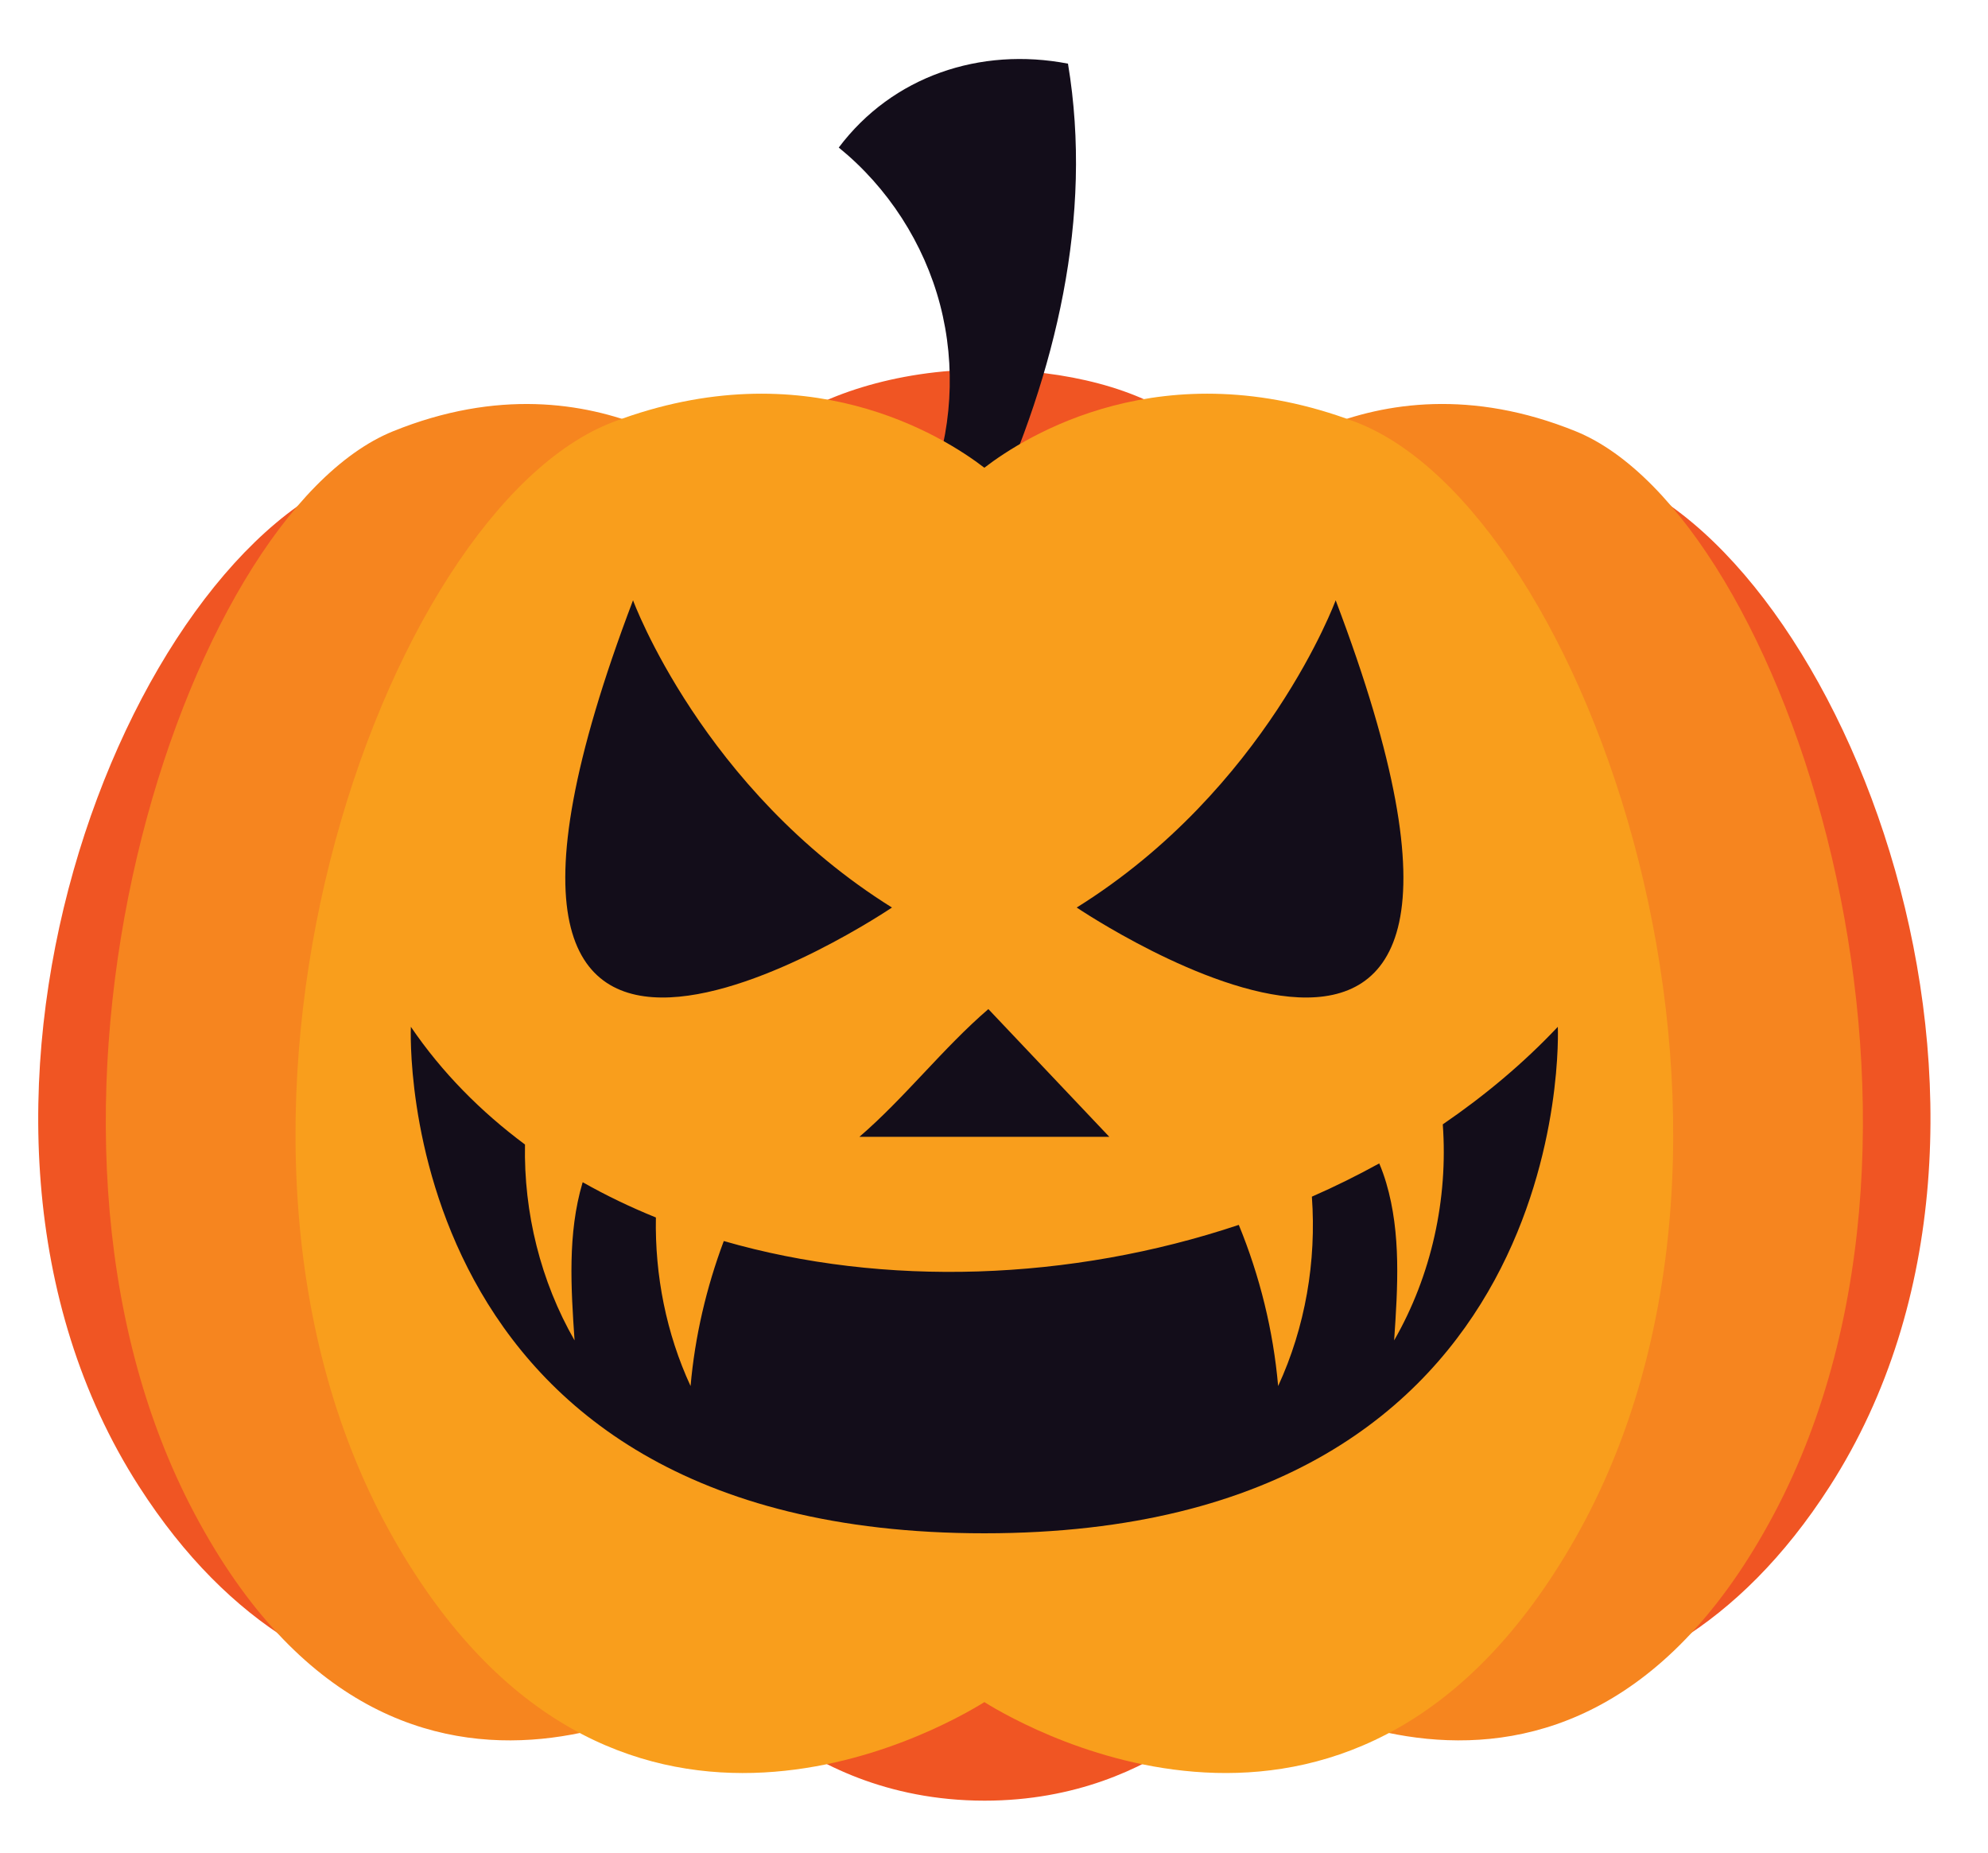 <?xml version="1.0" encoding="utf-8"?>
<!-- Generator: Adobe Illustrator 16.0.0, SVG Export Plug-In . SVG Version: 6.00 Build 0)  -->
<!DOCTYPE svg PUBLIC "-//W3C//DTD SVG 1.0//EN" "http://www.w3.org/TR/2001/REC-SVG-20010904/DTD/svg10.dtd">
<svg version="1.0" id="pumpkin" xmlns="http://www.w3.org/2000/svg" xmlns:xlink="http://www.w3.org/1999/xlink" x="0px" y="0px"
	 width="128.75px" height="120px" viewBox="0 0 128.75 120" enable-background="new 0 0 128.75 120" xml:space="preserve">
<g>
	<g>
		<path fill="#F05523" d="M28.939,29.229c-1.72,0.262-3.527,0.687-5.417,1.321C8.198,35.692-6.334,72.355,8.991,96.238
			c5.972,9.307,13.268,12.783,19.949,13.562V29.229z"/>
		<path fill="#F05523" d="M98.561,29.229c1.72,0.262,3.527,0.687,5.417,1.321c15.324,5.142,29.856,41.805,14.532,65.688
			c-5.973,9.307-13.268,12.783-19.949,13.562V29.229z"/>
	</g>
	<path fill="#F6851F" d="M49.135,30.416c-0.813,0.642-1.265,1.074-1.265,1.074s-8.874-9.05-22.417-3.561
		C11.909,33.417-0.935,72.547,12.609,98.037c13.544,25.488,34.794,10.01,34.794,10.01s0.588,0.652,1.732,1.531V30.416z"/>
	<path fill="#F05523" d="M63.768,23.93c-5.834,0-10.83,1.768-13.466,3.859v84.438c2.551,1.916,7.067,4.379,13.466,4.379
		c5.89,0,10.192-2.089,12.829-3.915V27.296C73.837,25.229,69.156,23.93,63.768,23.93z"/>
	<path fill="#F6851F" d="M102.047,27.928c-13.544-5.489-22.418,3.561-22.418,3.561s-0.693-0.665-1.918-1.574v80.147
		c1.58-1.117,2.386-2.016,2.386-2.016s21.25,15.479,34.794-10.01C128.435,72.547,115.591,33.417,102.047,27.928z"/>
	<path fill="#130D1A" d="M69.166,4.122C63.484,3.027,57.8,4.931,54.321,9.555c3.186,2.585,5.52,6.204,6.561,10.173
		c1.041,3.969,0.784,8.267-0.723,12.083c1.511,0.42,2.48,1.055,3.991,1.475C68.361,24.142,70.821,14.052,69.166,4.122z"/>
	<path fill="#F99E1C" d="M39.732,27.319c12.422-4.693,21.339,0.909,24.018,2.97c2.679-2.061,11.595-7.663,24.018-2.97
		c14.995,5.665,29.214,46.052,14.219,72.359c-13.953,24.481-35.34,12.349-38.236,10.546c-2.896,1.803-24.283,13.936-38.236-10.546
		C10.518,73.371,24.738,32.984,39.732,27.319z"/>
	<path fill="#130D1A" d="M71.842,73.617l-7.832-8.271c-2.93,2.518-5.422,5.753-8.352,8.271
		C56.318,73.617,71.842,73.617,71.842,73.617z"/>
</g>
<g id="pumpkin-eye">
	<path fill="#130D1A" d="M40.997,38.873c0,0,4.489,12.233,16.77,19.896C57.767,58.769,25.035,80.912,40.997,38.873z"/>
	<path fill="#130D1A" d="M86.503,38.873c0,0-4.488,12.233-16.771,19.896C69.732,58.769,102.466,80.912,86.503,38.873z"/>
</g>
<path id="pumpkin-mouth" fill="#130D1A" d="M100.89,66.494c-2.235,2.371-4.749,4.469-7.45,6.316
	c0.352,4.838-0.734,9.782-3.151,13.991c0.233-3.415,0.458-6.915-0.512-10.198c-0.126-0.426-0.277-0.85-0.452-1.264
	c-1.418,0.781-2.873,1.502-4.363,2.154c0.302,4.188-0.424,8.451-2.185,12.264c-0.314-3.582-1.183-7.111-2.548-10.437
	c-10.906,3.646-22.971,4.045-33.354,1.046c-1.13,3.018-1.87,6.181-2.151,9.391c-1.573-3.404-2.317-7.168-2.246-10.916
	c-1.643-0.666-3.228-1.426-4.74-2.283c-0.004,0.015-0.01,0.029-0.015,0.045c-0.97,3.283-0.745,6.783-0.512,10.198
	c-2.2-3.831-3.295-8.271-3.211-12.685c-2.858-2.127-5.37-4.654-7.391-7.623c0,0-1.467,32.799,37.14,32.799
	C102.356,99.293,100.89,66.494,100.89,66.494z"/>
</svg>
